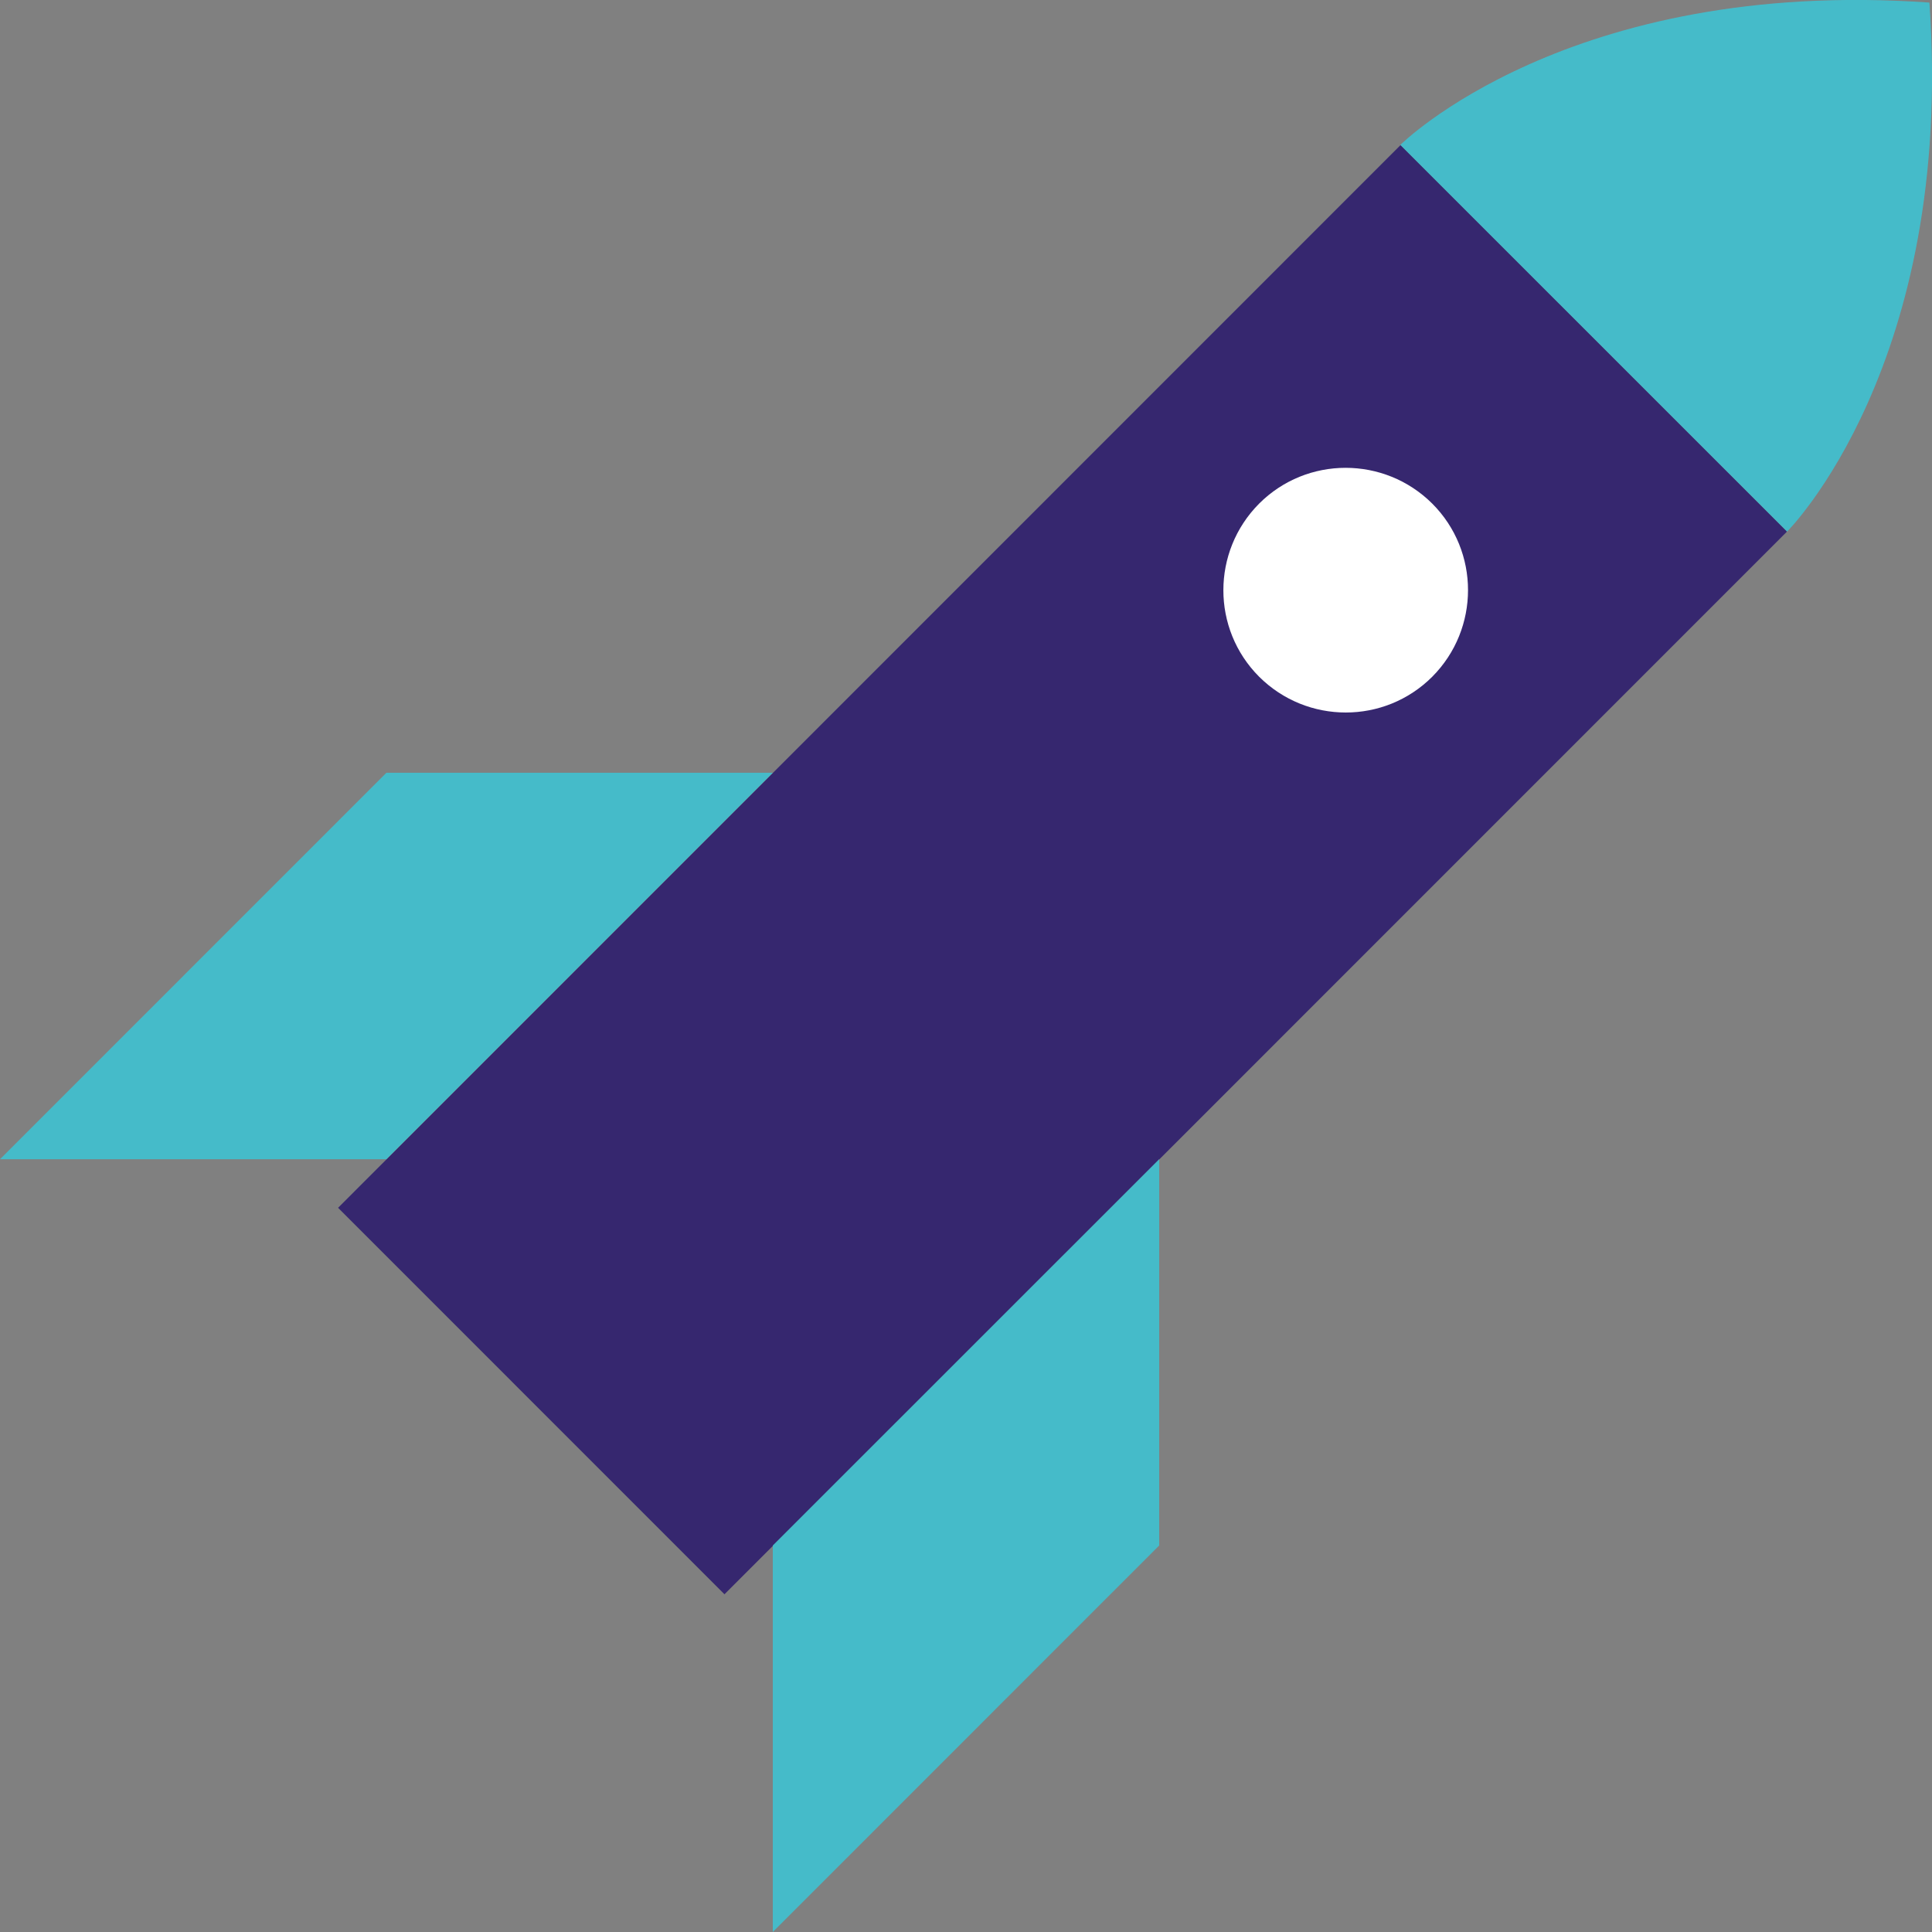 <svg width="66" height="66" viewBox="0 0 66 66" fill="none" xmlns="http://www.w3.org/2000/svg">
<rect x="0" y="0" width="66" height="66" fill="#808080" stroke="none"/>
<g clip-path="url(#clip0_0_1003)">
<path d="M47.846 4.955L11.549 41.26L24.749 54.463L61.047 18.159L47.846 4.955Z" fill="#36276F"/>
<path d="M39.6 52.797L26.4 66V52.797L39.6 39.601V52.797Z" fill="#45BBC9"/>
<path d="M13.2 39.601L26.4 26.399H13.2L0 39.601H13.2Z" fill="#45BBC9"/>
<path d="M48.928 17.204C50.557 18.834 50.557 21.481 48.928 23.118C47.298 24.748 44.651 24.748 43.014 23.118C41.385 21.488 41.385 18.841 43.014 17.204C44.644 15.574 47.291 15.574 48.928 17.204Z" fill="white"/>
<path d="M65.912 0.088C53.575 -0.781 47.837 4.951 47.837 4.951L61.05 18.16C61.05 18.16 66.781 12.455 65.912 0.088Z" fill="#45BBC9"/>
</g>
<defs>
<clipPath id="clip0_0_1003">
<rect width="66" height="66" fill="white"/>
</clipPath>
</defs>
</svg>
